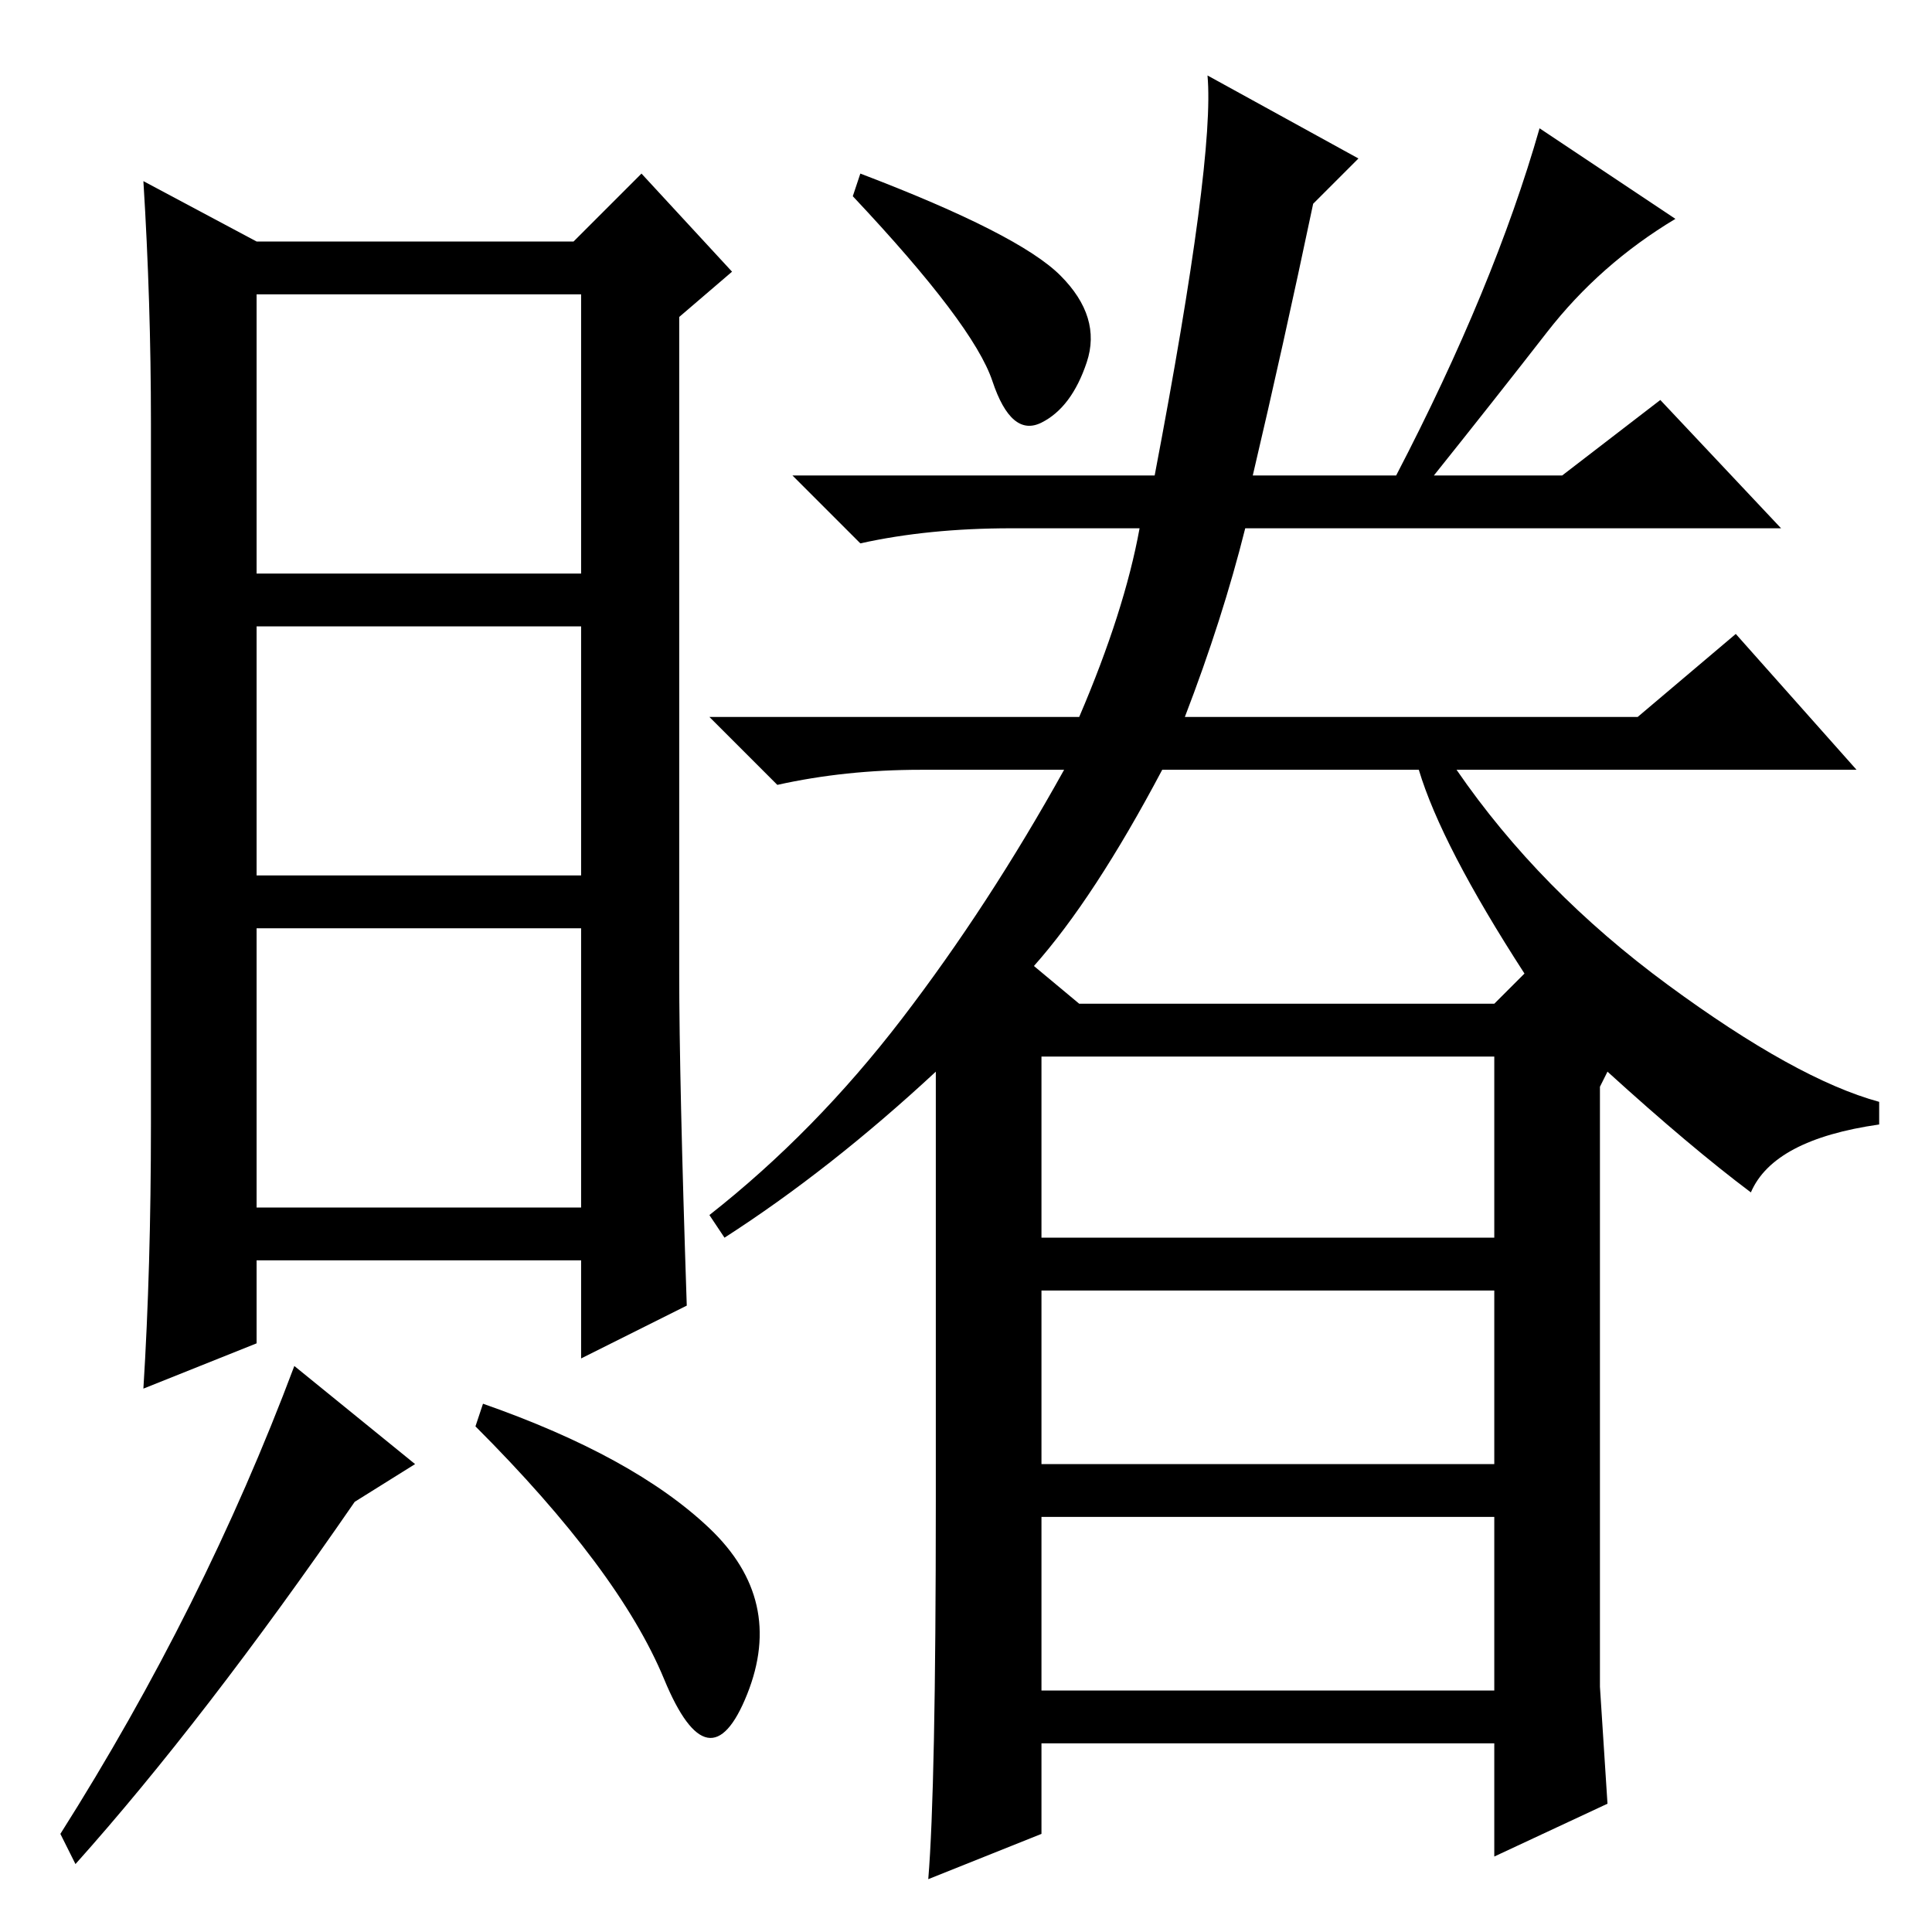 <?xml version="1.0" standalone="no"?>
<!DOCTYPE svg PUBLIC "-//W3C//DTD SVG 1.1//EN" "http://www.w3.org/Graphics/SVG/1.1/DTD/svg11.dtd" >
<svg xmlns="http://www.w3.org/2000/svg" xmlns:xlink="http://www.w3.org/1999/xlink" version="1.1" viewBox="0 -36 256 256">
  <g transform="matrix(1 0 0 -1 0 220)">
   <path fill="currentColor"
d="M91 83l-14 -7v13h-43v-11l-15 -6q1 16 1 35v93q0 16 -1 32l15 -8h42l9 9l12 -13l-7 -6v-87q0 -14 1 -44zM77 173h-43v-33h43v33zM77 133h-43v-37h43v37zM47 57q-20 -29 -37 -48l-2 4q19 30 31 62l16 -13zM94 53.5q10 -9.5 5 -22t-11 2t-25 33.5l1 3q20 -7 30 -16.5z
M77 217h-43v-37h43v37zM138 32h60v23h-60v-23zM153 193q8 42 7 53l20 -11l-6 -6q-4 -19 -8 -36h19q13 25 19 46l18 -12q-10 -6 -17 -15t-15 -19h17l13 10l16 -17h-71q-3 -12 -8 -25h60l13 11l16 -18h-53q11 -16 28 -28.5t28 -15.5v-3q-14 -2 -17 -9q-8 6 -19 16l-1 -2v-79.5
t1 -15.5l-15 -7v15h-60v-12l-15 -6q1 12 1 50v57q-14 -13 -28 -22l-2 3q14 11 25.5 26t21.5 33h-19q-10 0 -19 -2l-9 9h49q6 14 8 25h-17q-11 0 -20 -2l-9 9h48zM140.5 219.5q5.5 -5.5 3.5 -11.5t-6 -8t-6.5 5.5t-18.5 24.5l1 3q21 -8 26.5 -13.5zM137 128l6 -5h55l4 4
q-11 17 -14 27h-34q-9 -17 -17 -26zM138 92h60v24h-60v-24zM138 62h60v23h-60v-23z" />
  </g>

</svg>
